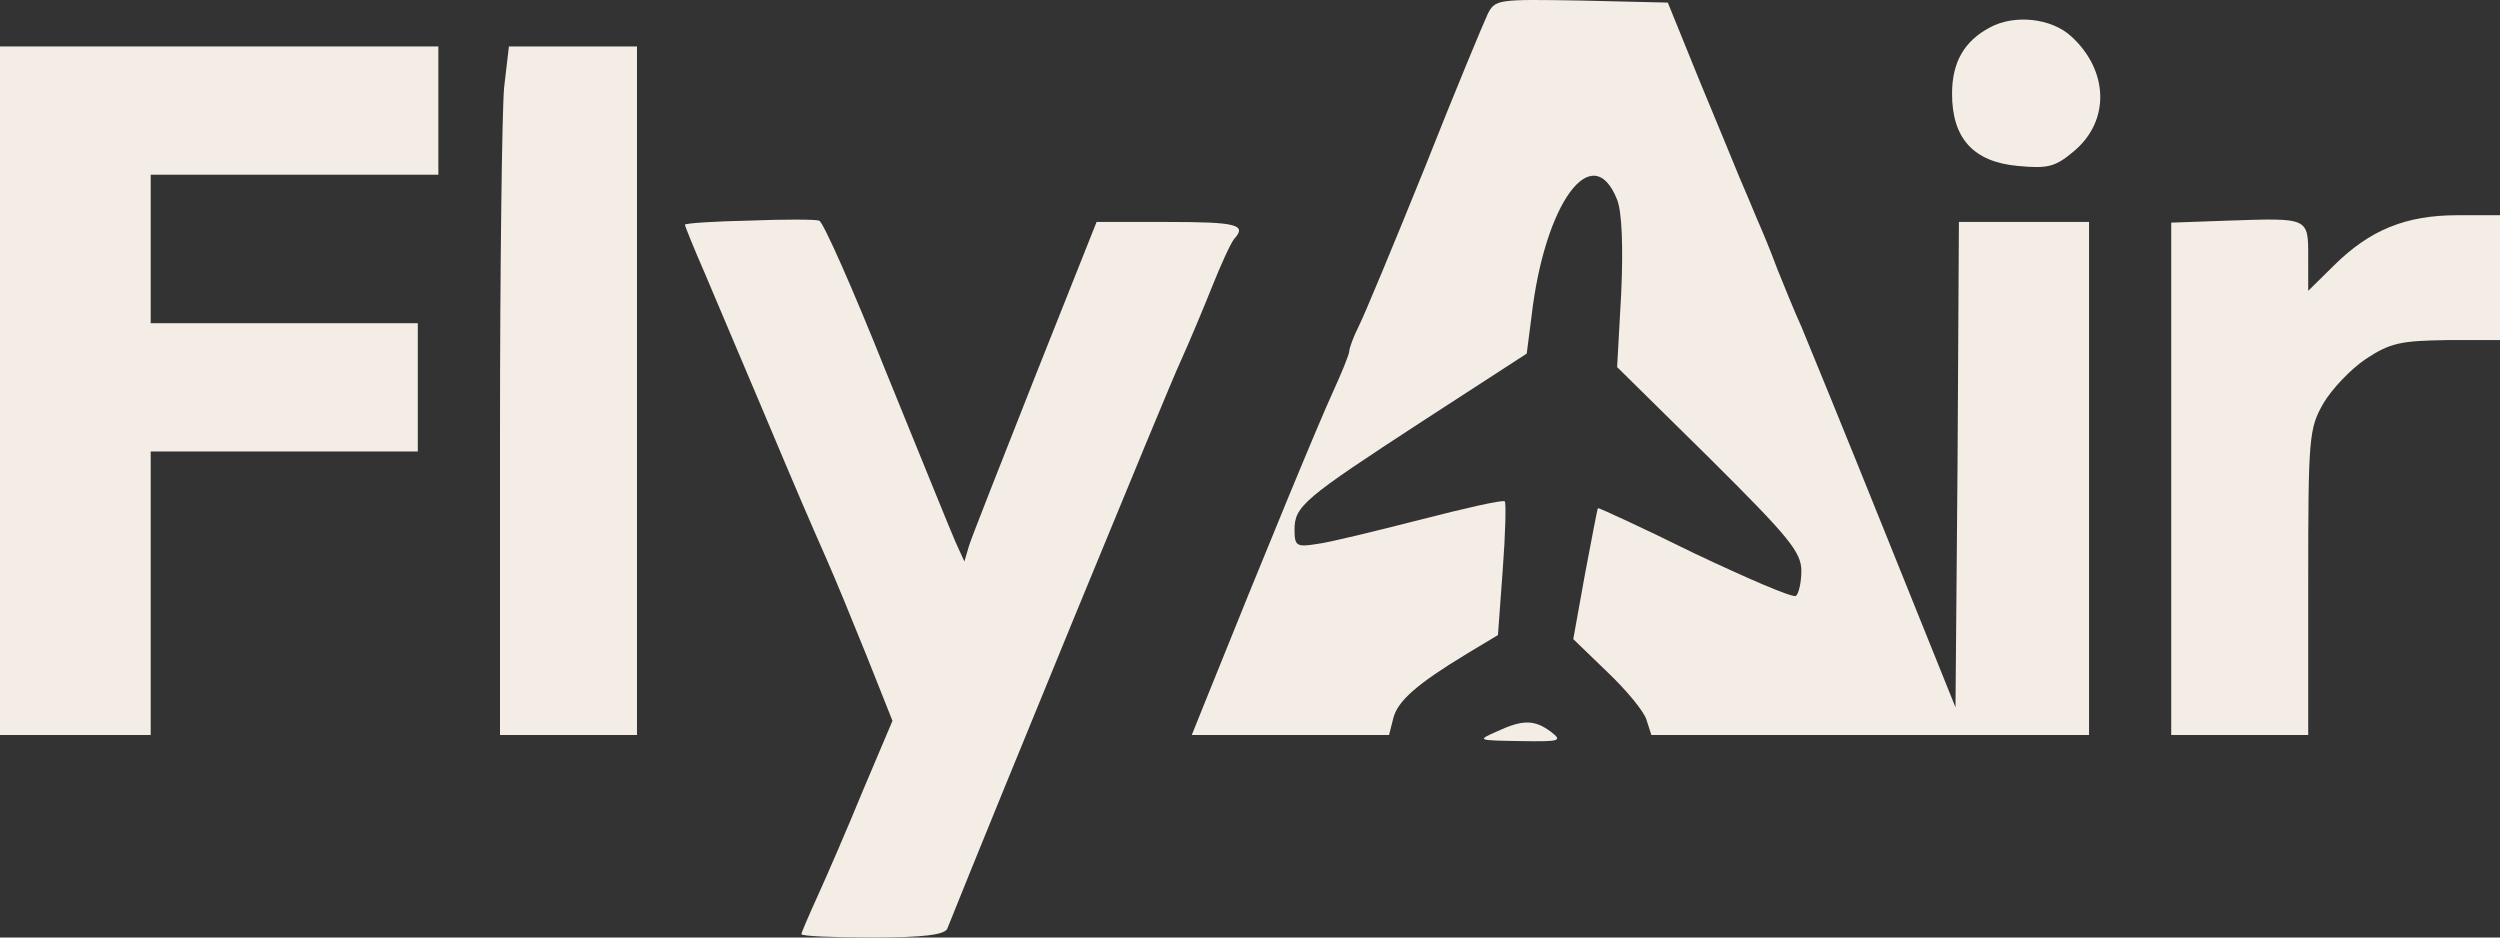 <svg width="112" height="42" viewBox="0 0 112 42" fill="none" xmlns="http://www.w3.org/2000/svg">
<rect x="0" y="0" width="112" height="42" fill="#333333" stroke="none"/>
<path d="M66.648 0.63C66.464 1.023 65.175 4.107 63.825 7.525C62.444 10.942 61.124 14.117 60.879 14.601C60.633 15.085 60.449 15.599 60.449 15.72C60.449 15.871 60.112 16.688 59.713 17.565C59.099 18.895 56.736 24.611 53.975 31.476L53.392 32.928H57.81H62.229L62.413 32.202C62.597 31.416 63.456 30.659 65.697 29.299L67.108 28.452L67.323 25.518C67.445 23.916 67.476 22.524 67.415 22.464C67.353 22.373 65.635 22.766 63.641 23.28C61.615 23.795 59.529 24.309 59.007 24.369C58.087 24.52 57.995 24.46 57.995 23.734C57.995 22.676 58.394 22.343 63.733 18.865L68.397 15.841L68.612 14.178C69.195 9.097 71.343 6.164 72.447 8.946C72.662 9.49 72.723 11.033 72.631 13.119L72.447 16.446L76.59 20.529C80.149 24.067 80.701 24.732 80.701 25.579C80.701 26.093 80.579 26.607 80.456 26.698C80.302 26.788 78.277 25.912 75.915 24.793C73.582 23.643 71.619 22.736 71.588 22.766C71.557 22.797 71.312 24.127 71.005 25.73L70.483 28.633L72.018 30.115C72.877 30.932 73.675 31.899 73.767 32.262L73.981 32.928H83.801H93.589V21.436V9.944H90.674H87.759L87.698 20.801L87.606 31.688L84.414 23.764C82.665 19.41 80.978 15.297 80.701 14.631C80.395 13.966 79.934 12.817 79.627 12.061C79.351 11.305 78.922 10.277 78.707 9.793C78.492 9.279 78.155 8.462 77.94 7.978C77.725 7.464 76.927 5.498 76.129 3.593L74.718 0.116L70.852 0.025C67.108 -0.036 66.985 -0.036 66.648 0.63Z" fill="#F3EDE5"/>
<path d="M89.14 1.234C88.004 1.839 87.452 2.777 87.452 4.198C87.452 6.194 88.403 7.252 90.398 7.434C91.717 7.555 92.055 7.494 92.883 6.799C94.54 5.438 94.479 3.17 92.791 1.628C91.901 0.811 90.245 0.63 89.14 1.234Z" fill="#F3EDE5"/>
<path d="M0 17.504V32.928H3.375H6.751V26.577V20.226H12.734H18.718V17.353V14.48H12.734H6.751V11.154V7.827H13.194H19.638V4.954V2.081H9.819H0V17.504Z" fill="#F3EDE5"/>
<path d="M22.584 3.926C22.492 4.954 22.4 11.91 22.4 19.349V32.928H25.468H28.537V17.504V2.081H25.653H22.799L22.584 3.926Z" fill="#F3EDE5"/>
<path d="M33.539 9.884C31.974 9.914 30.685 10.005 30.685 10.065C30.685 10.125 31.084 11.123 31.575 12.242C32.066 13.392 33.17 16.023 34.06 18.109C35.932 22.555 36.239 23.25 37.037 25.065C37.374 25.821 38.172 27.756 38.816 29.359L39.983 32.292L38.663 35.407C37.957 37.131 37.037 39.248 36.638 40.125C36.239 41.002 35.901 41.788 35.901 41.849C35.901 41.94 37.344 42 39.093 42C41.363 42 42.315 41.879 42.437 41.607C44.493 36.466 52.318 17.414 52.87 16.234C53.269 15.357 53.913 13.815 54.312 12.817C54.711 11.819 55.141 10.882 55.294 10.7C55.877 10.065 55.386 9.944 52.349 9.944H49.127L46.396 16.809C44.892 20.619 43.542 24.037 43.419 24.43L43.204 25.155L42.806 24.279C42.591 23.795 41.21 20.377 39.706 16.688C38.233 12.998 36.883 9.944 36.699 9.884C36.515 9.823 35.073 9.823 33.539 9.884Z" fill="#F3EDE5"/>
<path d="M99.818 9.884L97.271 9.974V21.436V32.928H100.34H103.408V26.093C103.408 19.621 103.439 19.198 104.083 18.079C104.452 17.444 105.311 16.537 105.986 16.083C107.09 15.357 107.551 15.267 109.637 15.236H112V12.454V9.642H110.098C107.765 9.642 106.17 10.307 104.574 11.879L103.408 13.029V11.517C103.408 9.732 103.439 9.763 99.818 9.884Z" fill="#F3EDE5"/>
<path d="M67.046 32.776C66.157 33.169 66.187 33.169 68.09 33.2C69.9 33.23 70.023 33.2 69.471 32.776C68.734 32.232 68.213 32.232 67.046 32.776Z" fill="#F3EDE5"/>
</svg>
